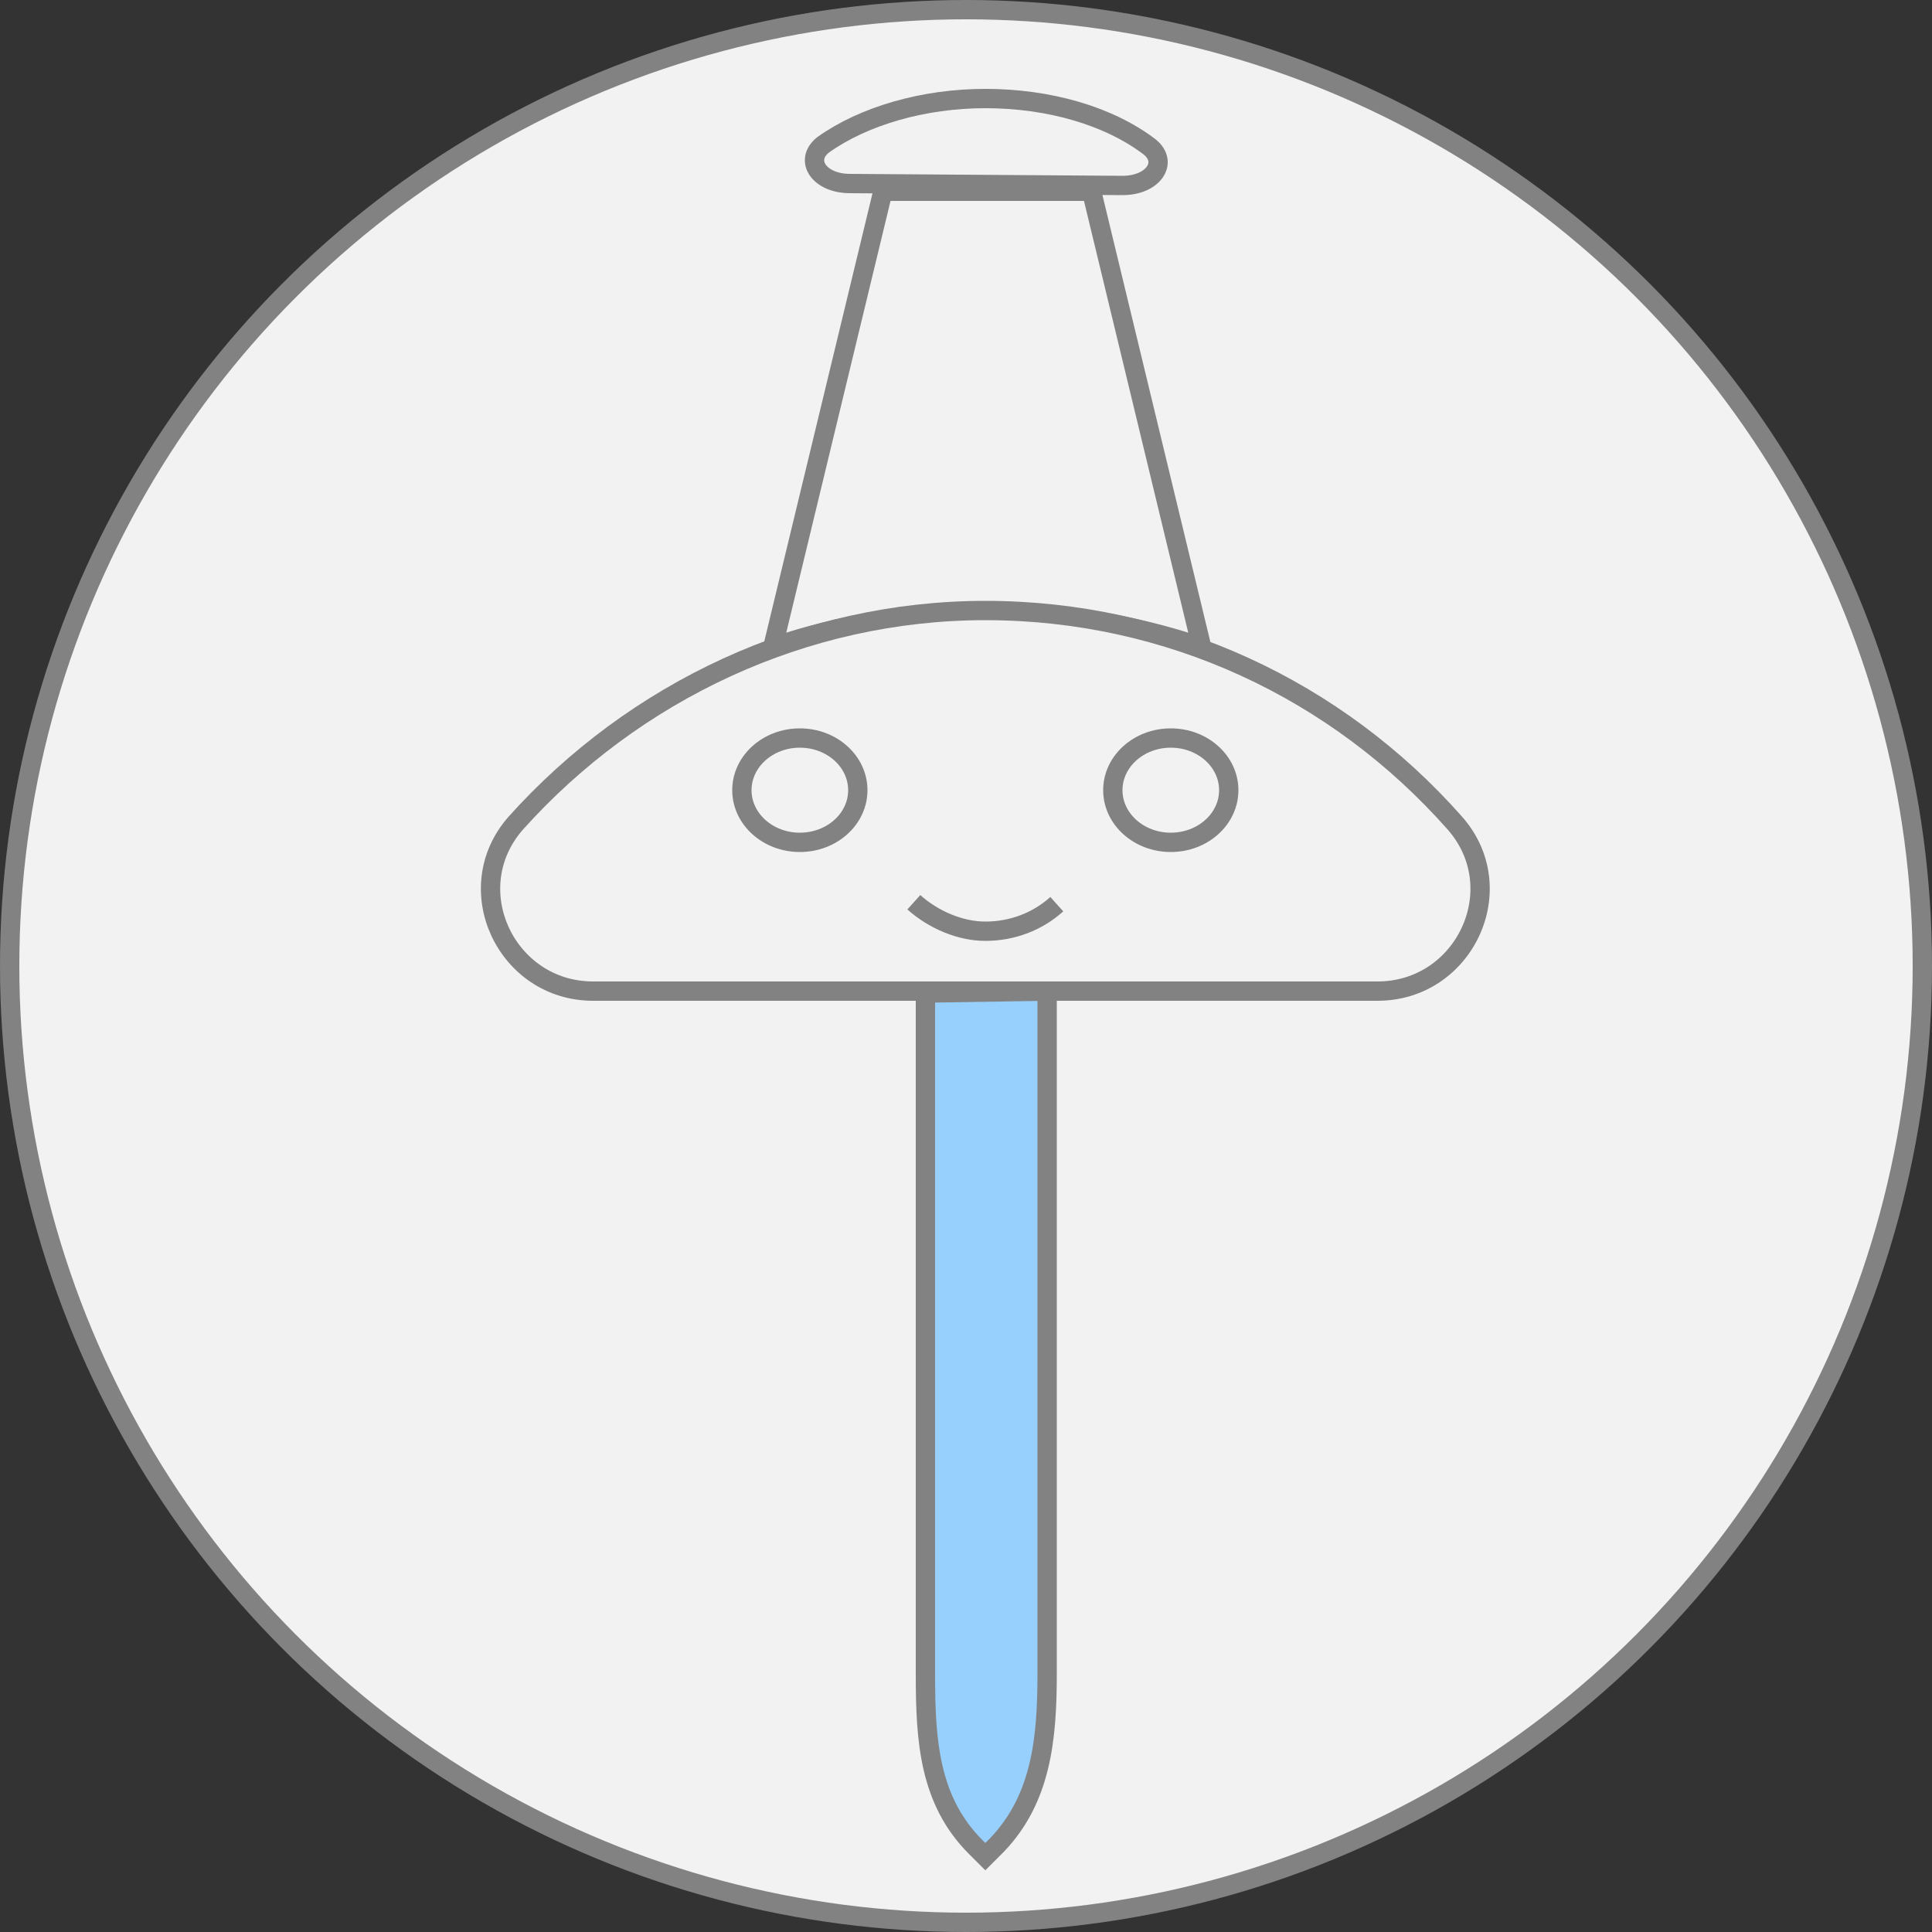 <?xml version="1.0" encoding="utf-8"?>
<!-- Generator: Adobe Illustrator 19.2.1, SVG Export Plug-In . SVG Version: 6.00 Build 0)  -->
<svg version="1.1" id="Layer_1" xmlns="http://www.w3.org/2000/svg" xmlns:xlink="http://www.w3.org/1999/xlink" x="0px" y="0px"
	 viewBox="0 0 100 100" style="enable-background:new 0 0 100 100;" xml:space="preserve">
<rect x="0" y="0" width="100" height="100" fill="#333333" stroke="none"/>
<g id="_x31_2_3_">
	<circle id="SVGID_75_" style="fill:#F2F2F2;stroke:#828282;stroke-miterlimit:10;" cx="50" cy="50" r="49.5"/>
	<path style="fill:#97CFFD;stroke:#828282;stroke-miterlimit:10;" d="M54.2,51.3v35.3c0,3.4-0.3,6.5-2.6,8.9L51,96.1l-0.5-0.5
		c-2.4-2.4-2.6-5.5-2.6-8.9l0-35.3L54.2,51.3z"/>
	<path style="fill:#F2F2F2;stroke:#828282;stroke-miterlimit:10;" d="M56.5,9.9l5.7,23.6c-3.5-1.2-7.3-1.8-11.1-1.8
		c-3.9,0-7.6,0.6-11.1,1.8l5.7-23.6L56.5,9.9z"/>
	<path style="fill:#F2F2F2;stroke:#828282;stroke-miterlimit:10;" d="M51,31.6c9.5,0,18.2,4.1,24.3,11c3,3.4,0.5,8.7-4,8.7l-40.6,0
		c-4.5,0-7-5.3-4-8.7C32.8,35.8,41.6,31.6,51,31.6z"/>
	<path style="fill:#F2F2F2;stroke:#828282;stroke-miterlimit:10;" d="M51,5.1c3.3,0,6.4,0.9,8.5,2.5c1,0.8,0.2,2-1.4,2L44,9.5
		c-1.6,0-2.4-1.2-1.4-2C44.7,6,47.8,5.1,51,5.1z"/>
	<ellipse style="fill:#F2F2F2;stroke:#828282;stroke-miterlimit:10;" cx="41.4" cy="40.9" rx="3" ry="2.7"/>
	<ellipse style="fill:#F2F2F2;stroke:#828282;stroke-miterlimit:10;" cx="60.6" cy="40.9" rx="3" ry="2.7"/>
	<path style="fill:#F2F2F2;stroke:#828282;stroke-miterlimit:10;" d="M54.7,46.8c-1,0.9-2.3,1.4-3.7,1.4c-1.3,0-2.7-0.6-3.7-1.5"/>
</g>
</svg>
